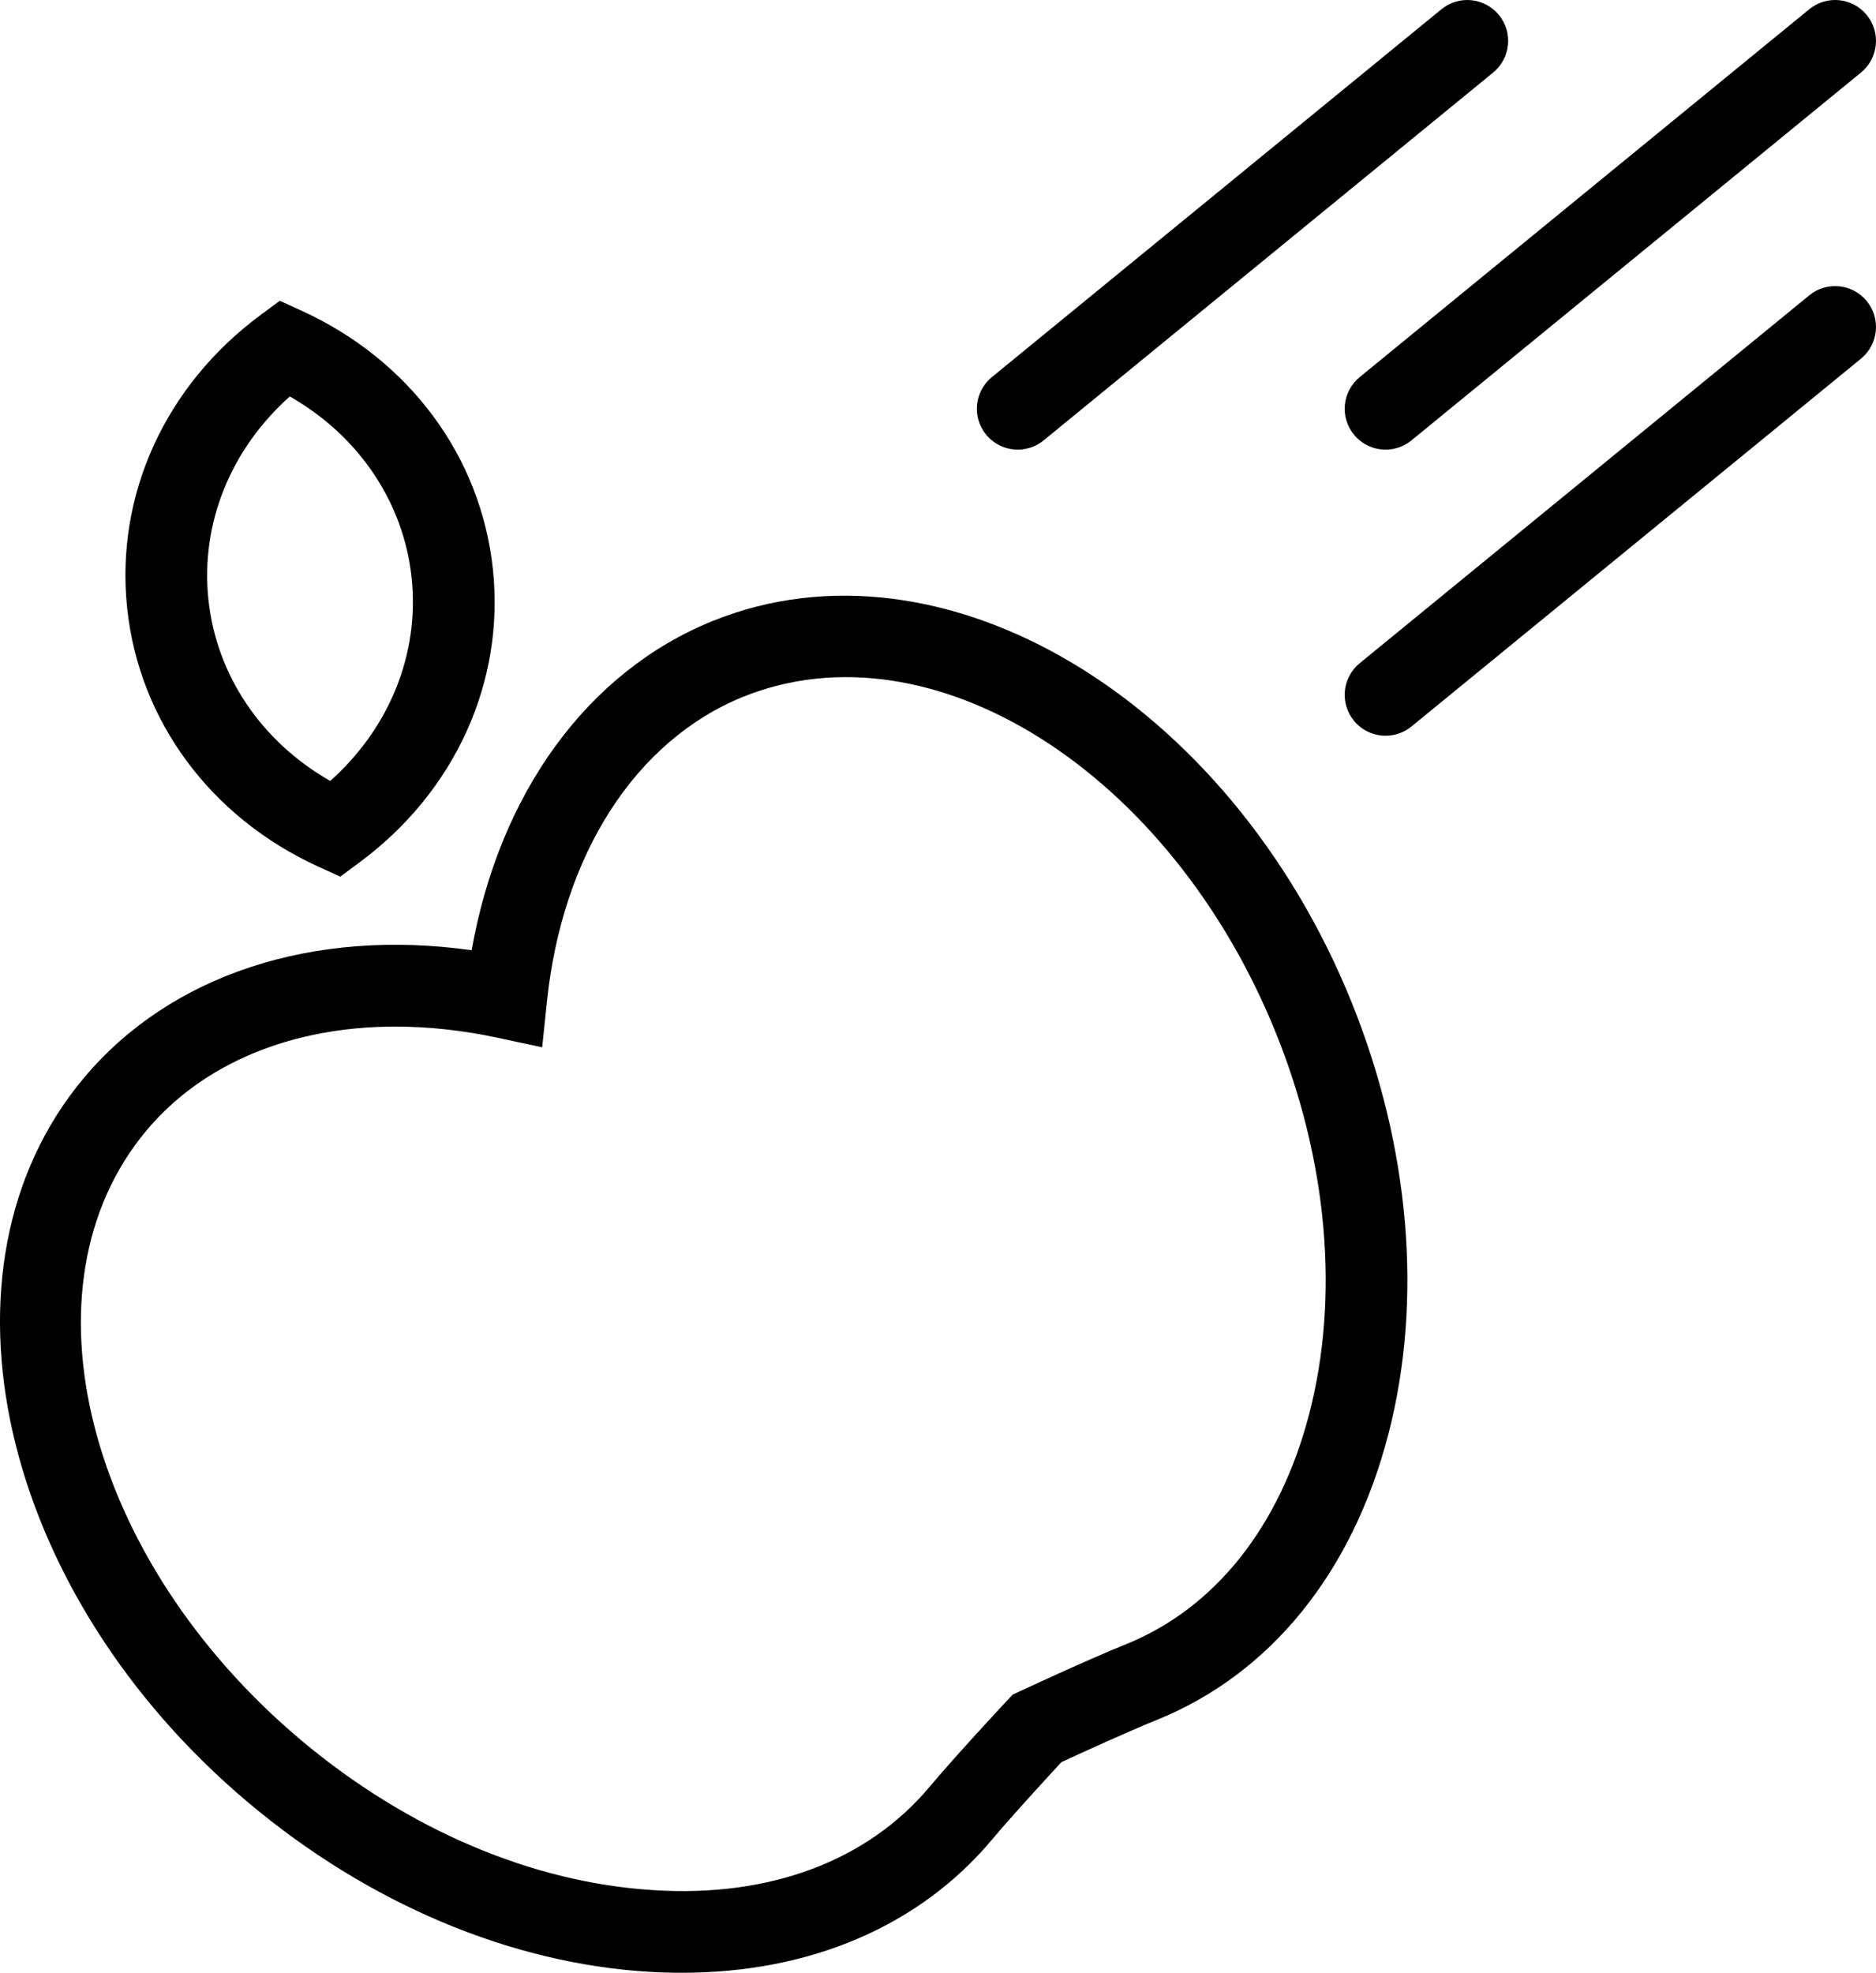 <?xml version="1.0" encoding="utf-8"?>
<!-- Generator: Adobe Illustrator 19.2.0, SVG Export Plug-In . SVG Version: 6.00 Build 0)  -->
<svg version="1.1" id="applethrow" xmlns="http://www.w3.org/2000/svg" xmlns:xlink="http://www.w3.org/1999/xlink" x="0px" y="0px"
	 viewBox="0 0 183.612 193.064" enable-background="new 0 0 183.612 193.064" xml:space="preserve">
<g>
	<path fill="none" d="M72.752,68.186c-10.543,4.266-17.731,15.434-19.227,29.879l-0.461,4.429l-4.356-0.933
		c-3.429-0.734-6.785-1.094-9.996-1.094c-10.09,0-18.816,3.543-24.363,10.152c-12.758,15.207-5.953,42,15.164,59.723
		c10.398,8.723,22.633,13.922,34.449,14.636c11.402,0.738,20.961-2.89,26.988-10.078l0.004-0.004
		c2.696-3.207,7.418-8.262,7.617-8.476l0.528-0.566l0.699-0.328c0.266-0.121,6.527-3.047,10.414-4.617
		c8.703-3.516,15.07-11.528,17.93-22.555c2.969-11.461,1.805-24.707-3.277-37.289
		C114.541,75.502,91.182,60.772,72.752,68.186z"/>
	<path fill="none" d="M32.319,76.427c5.797-5.172,8.75-12.437,7.972-19.859c-0.781-7.422-5.184-13.918-11.926-17.77
		c-5.797,5.172-8.746,12.434-7.969,19.86C21.178,66.08,25.576,72.572,32.319,76.427z"/>
	<path d="M69.756,60.772c-12.234,4.945-20.859,16.824-23.594,32.222c-15.48-2.175-29.453,2.367-37.942,12.485
		c-15.59,18.586-8.348,50.434,16.152,70.988c11.699,9.82,25.59,15.68,39.106,16.5
		c1.098,0.066,2.18,0.098,3.246,0.098c12.566,0,23.258-4.562,30.36-13.023c2.051-2.442,5.496-6.18,6.804-7.594
		c1.75-0.808,6.367-2.926,9.32-4.125c11.113-4.484,19.168-14.418,22.676-27.961
		c3.398-13.113,2.117-28.133-3.606-42.297C120.299,68.416,92.248,51.681,69.756,60.772z M128.143,138.353
		c-2.859,11.027-9.226,19.039-17.93,22.555c-3.887,1.57-10.148,4.496-10.414,4.617l-0.699,0.328l-0.528,0.566
		c-0.199,0.215-4.922,5.27-7.617,8.476l-0.004,0.004c-6.028,7.188-15.586,10.816-26.988,10.078
		c-11.816-0.715-24.051-5.914-34.449-14.636c-21.117-17.723-27.922-44.516-15.164-59.723
		c5.547-6.609,14.273-10.152,24.363-10.152c3.211,0,6.566,0.36,9.996,1.094l4.356,0.933l0.461-4.429
		c1.496-14.445,8.684-25.613,19.227-29.879c18.43-7.414,41.789,7.316,52.113,32.879
		C129.947,113.646,131.111,126.893,128.143,138.353z"/>
	<path d="M31.158,84.814l2.145,0.977l1.894-1.402c9.332-6.91,14.207-17.625,13.047-28.656
		c-1.16-11.035-8.156-20.5-18.719-25.32l-2.144-0.976l-1.894,1.402c-9.328,6.91-14.203,17.621-13.043,28.656
		C13.603,70.529,20.6,79.994,31.158,84.814z M28.365,38.799c6.742,3.852,11.144,10.348,11.926,17.77
		c0.778,7.422-2.175,14.688-7.972,19.859c-6.742-3.855-11.141-10.348-11.922-17.769
		C19.619,51.232,22.569,43.971,28.365,38.799z"/>
	<path d="M99.615,44.002c0.89,0,1.785-0.297,2.527-0.902l44-36c1.711-1.402,1.965-3.922,0.566-5.629
		c-1.406-1.715-3.922-1.965-5.629-0.566l-44,36c-1.711,1.402-1.965,3.922-0.566,5.629
		C97.306,43.502,98.455,44.002,99.615,44.002z"/>
	<path d="M132.514,42.533c0.793,0.969,1.941,1.469,3.102,1.469c0.89,0,1.785-0.297,2.527-0.902l44-36
		c1.711-1.402,1.965-3.922,0.566-5.629c-1.402-1.715-3.922-1.965-5.629-0.566l-44,36
		C131.369,38.307,131.115,40.826,132.514,42.533z"/>
	<path d="M177.08,28.904l-44,36c-1.711,1.402-1.965,3.922-0.566,5.629c0.793,0.969,1.941,1.469,3.102,1.469
		c0.89,0,1.785-0.297,2.527-0.902l44-36c1.711-1.402,1.965-3.922,0.566-5.629
		C181.306,27.756,178.787,27.506,177.08,28.904z"/>
</g>
</svg>
